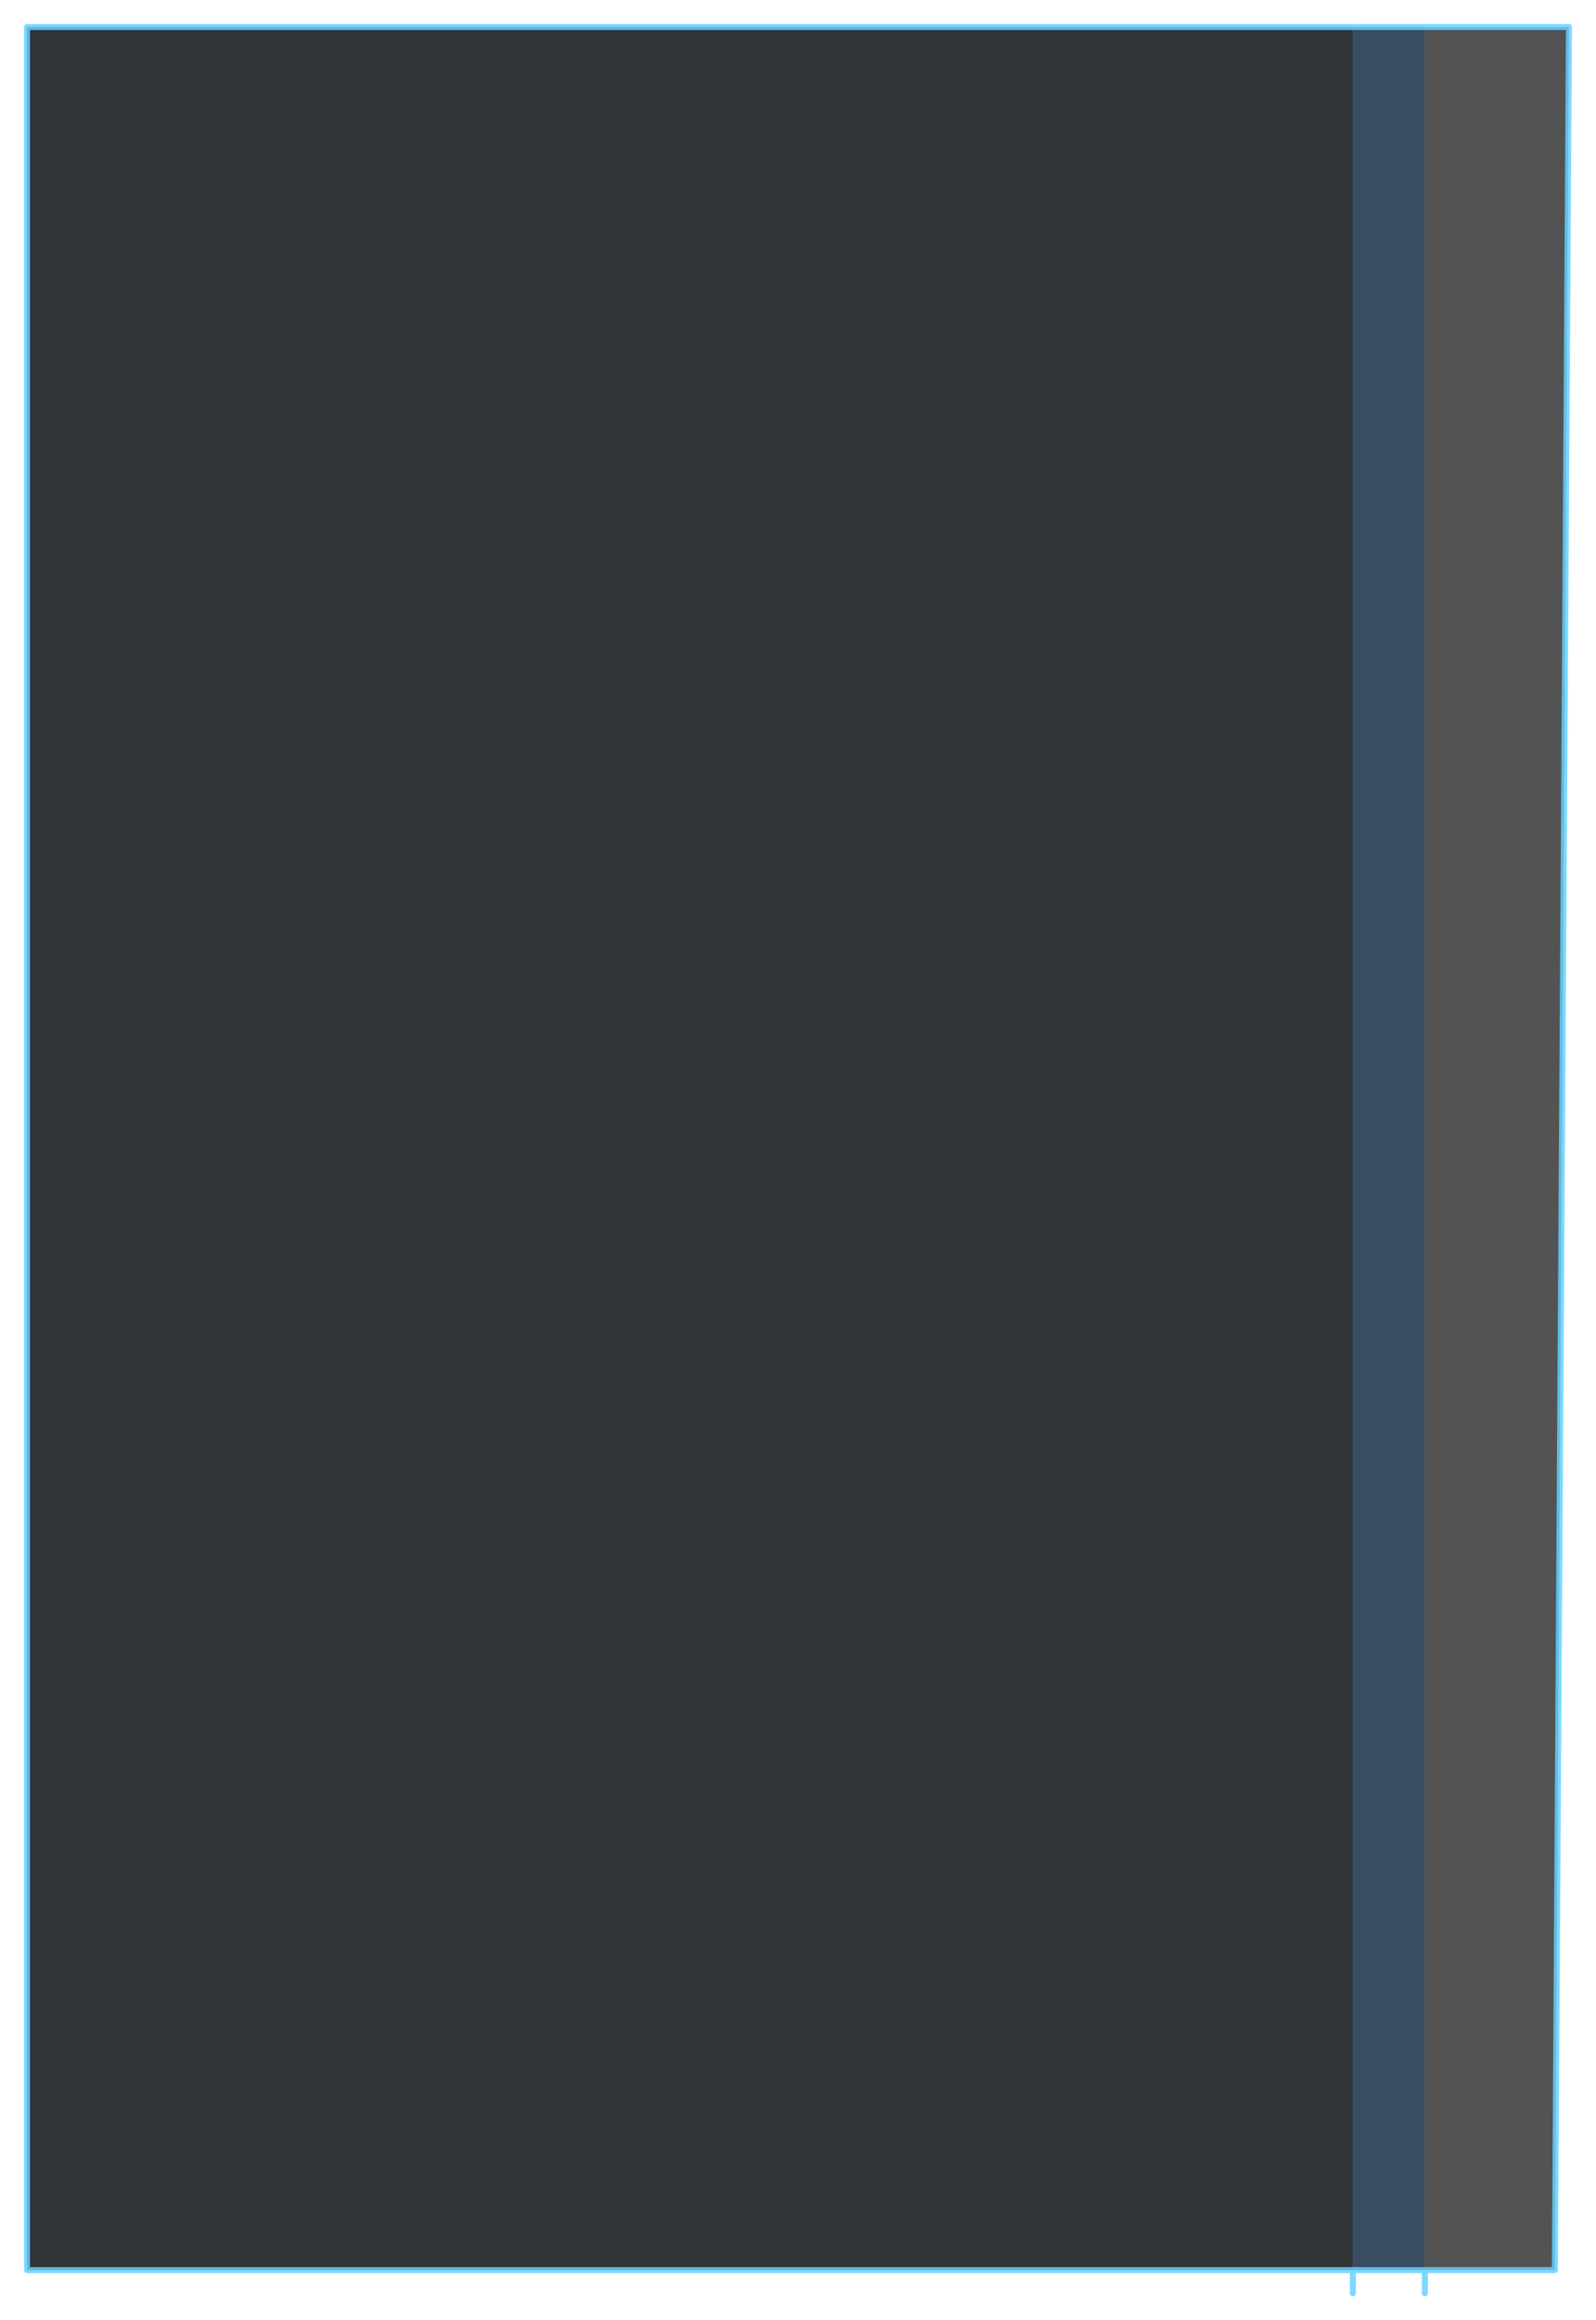 <?xml version="1.0" encoding="UTF-8" standalone="no"?>
<svg xmlns:xlink="http://www.w3.org/1999/xlink" height="386.2px" width="265.8px" xmlns="http://www.w3.org/2000/svg">
  <g transform="matrix(1.0, 0.0, 0.0, 1.0, -18.25, 631.7)">
    <path d="M255.55 -627.2 L279.55 -627.2 277.2 -253.85 255.55 -253.85 255.55 -627.2" fill="#0b0b0b" fill-opacity="0.702" fill-rule="evenodd" stroke="none"/>
    <path d="M243.55 -627.2 L255.55 -627.2 255.55 -253.85 243.55 -253.85 243.55 -627.2" fill="#001c35" fill-opacity="0.78" fill-rule="evenodd" stroke="none"/>
    <path d="M243.55 -253.85 L22.75 -253.85 22.75 -627.2 243.55 -627.2 243.55 -253.85" fill="#000509" fill-opacity="0.812" fill-rule="evenodd" stroke="none"/>
    <path d="M255.55 -627.2 L279.55 -627.2 277.2 -253.85 255.55 -253.85 255.55 -250.0 M243.55 -627.2 L255.55 -627.2 M255.55 -253.85 L243.55 -253.85 243.55 -250.0 M243.55 -253.85 L22.75 -253.85 22.75 -627.2 243.55 -627.2" fill="none" stroke="#66d0ff" stroke-linecap="round" stroke-linejoin="round" stroke-opacity="0.839" stroke-width="1.0"/>
  </g>
</svg>
